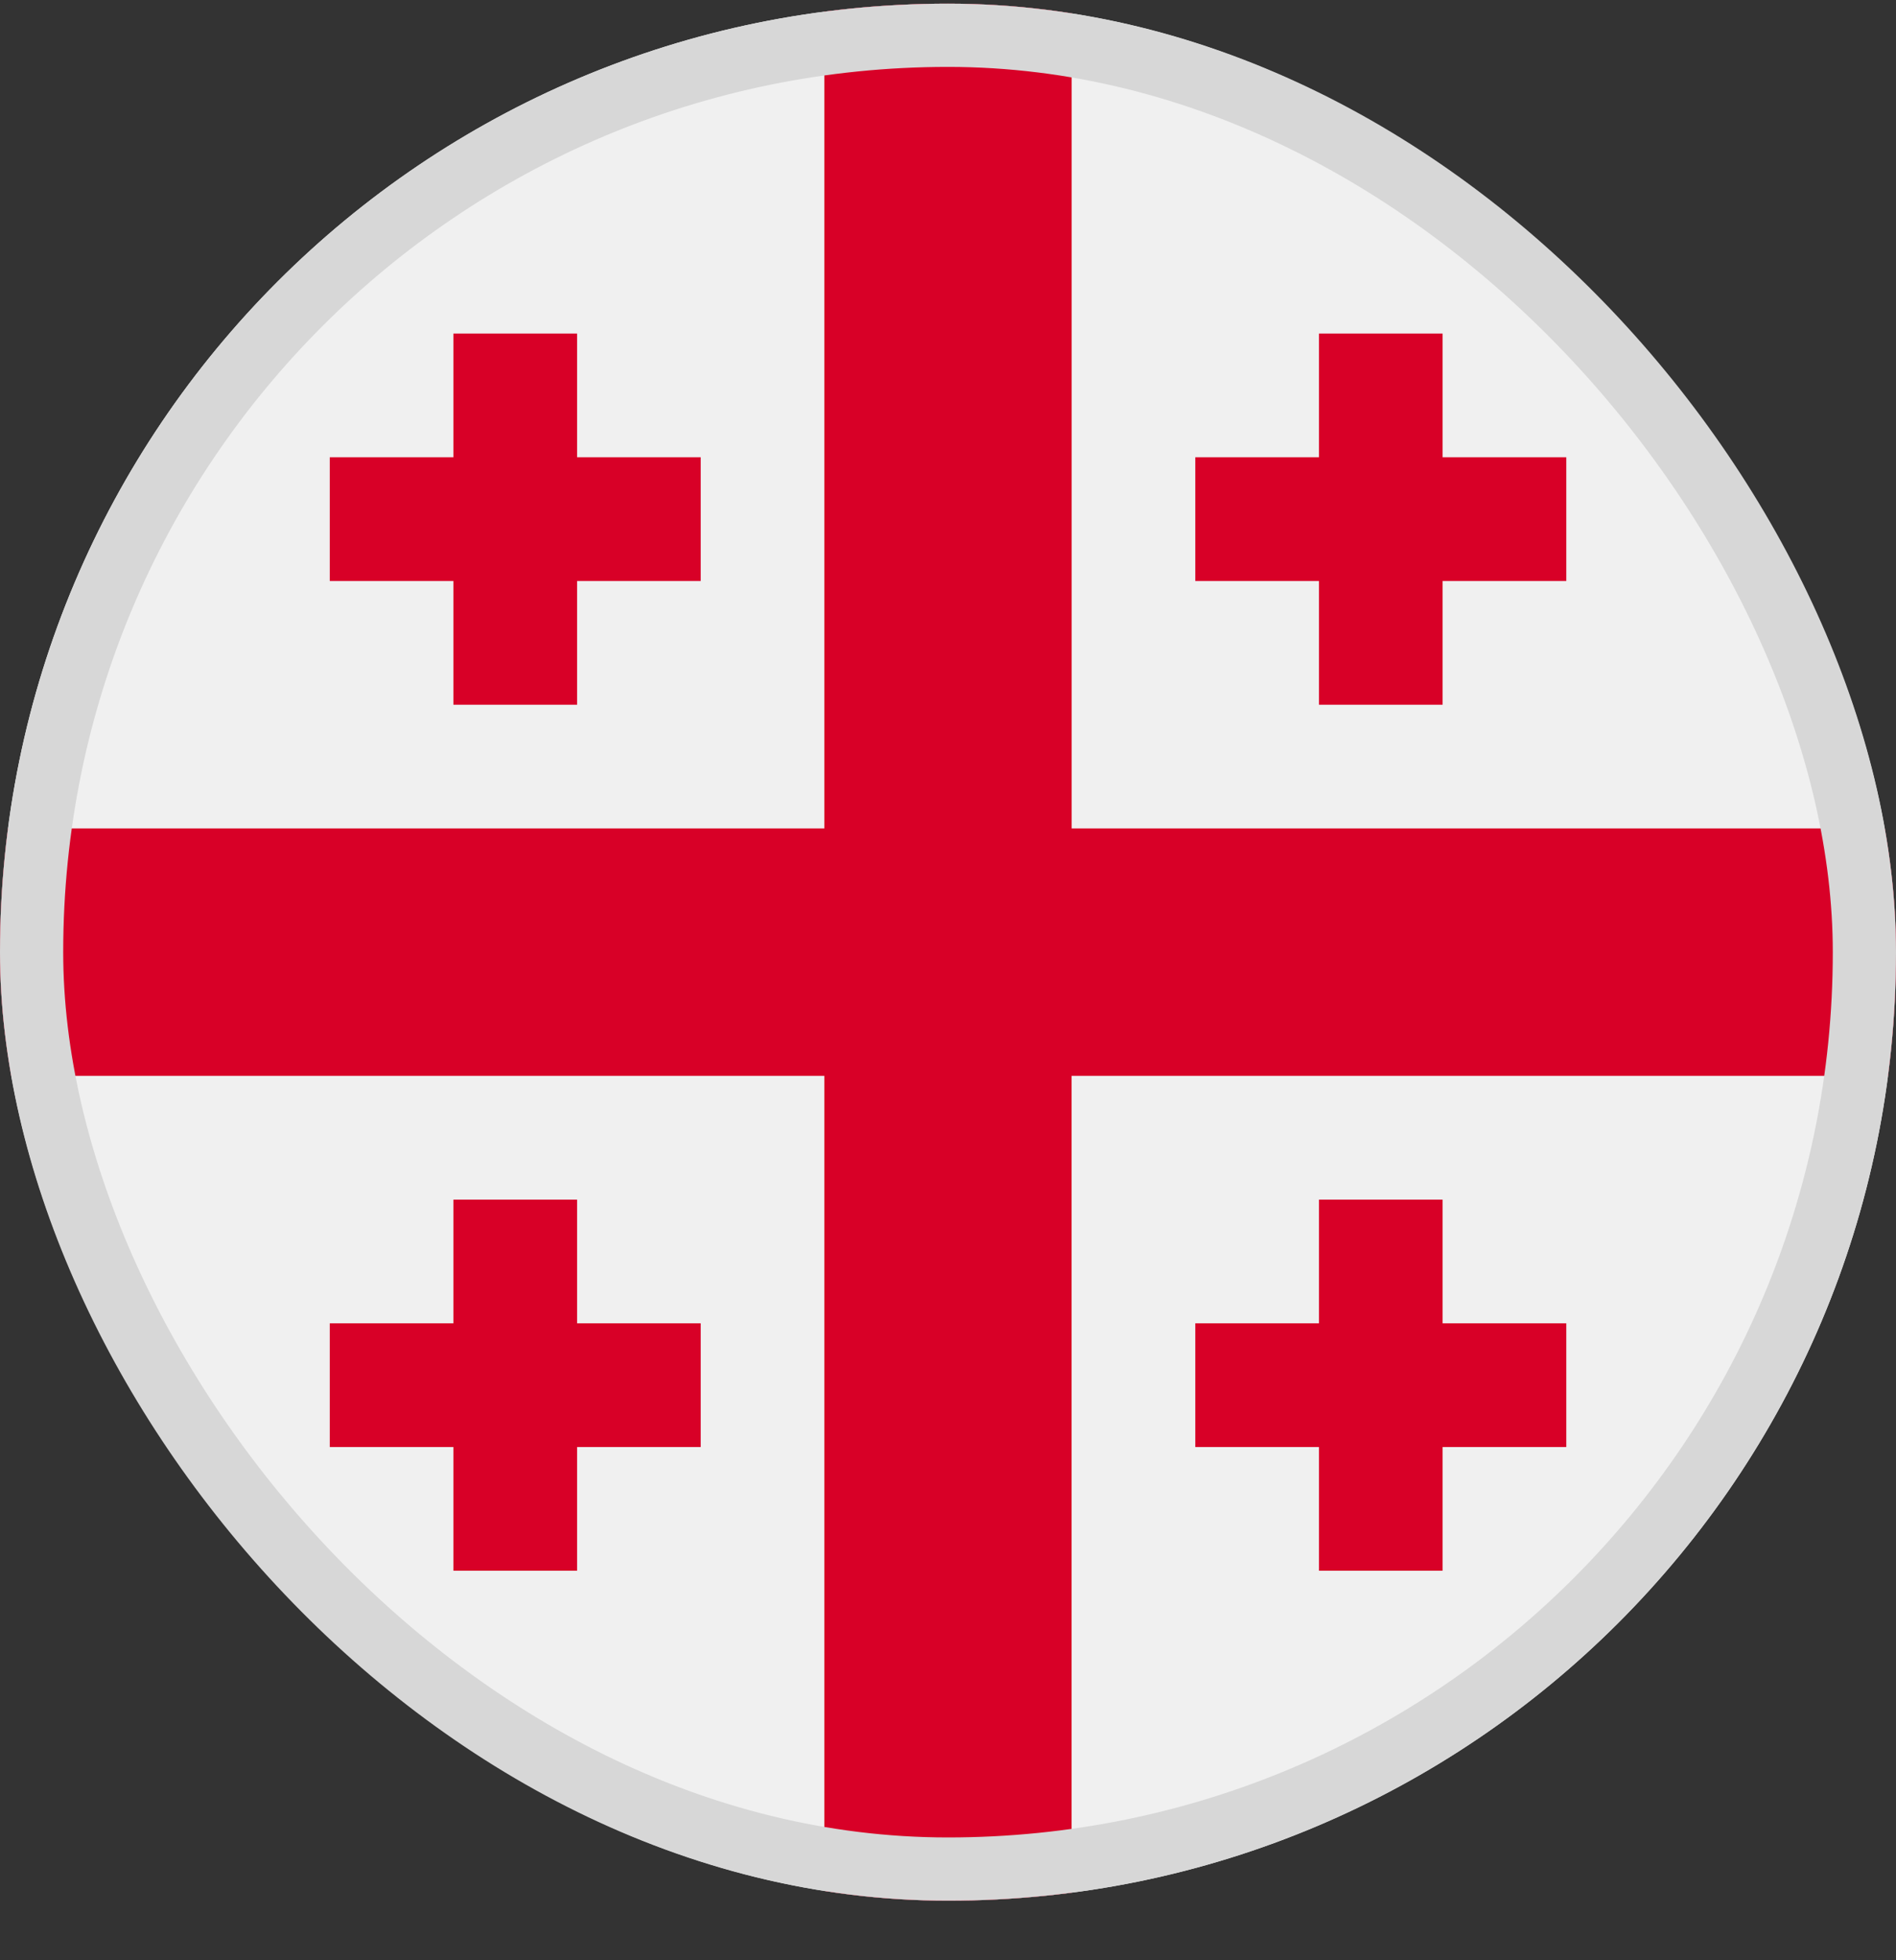 <svg width="30" height="31" viewBox="0 0 30 31" fill="none" xmlns="http://www.w3.org/2000/svg">
<rect x="0" y="0" width="30" height="31" fill="#333333" stroke="none"/>
<g clip-path="url(#clip0_5568_212895)">
<path d="M15 30.058C23.284 30.058 30 23.342 30 15.058C30 6.773 23.284 0.058 15 0.058C6.716 0.058 0 6.773 0 15.058C0 23.342 6.716 30.058 15 30.058Z" fill="#F0F0F0"/>
<path d="M29.873 13.101H16.957H16.957V0.185C16.316 0.101 15.663 0.058 15 0.058C14.337 0.058 13.684 0.101 13.043 0.185V13.101V13.101H0.127C0.044 13.742 0 14.395 0 15.058C0 15.721 0.044 16.374 0.127 17.014H13.043H13.043V29.931C13.684 30.014 14.337 30.058 15 30.058C15.663 30.058 16.316 30.014 16.956 29.931V17.014V17.014H29.873C29.956 16.374 30 15.721 30 15.058C30 14.395 29.956 13.742 29.873 13.101V13.101Z" fill="#D80027"/>
<path d="M9.131 7.231V5.275H7.174V7.231H5.218V9.188H7.174V11.145H9.131V9.188H11.087V7.231H9.131Z" fill="#D80027"/>
<path d="M22.826 7.231V5.275H20.87V7.231H18.913V9.188H20.87V11.145H22.826V9.188H24.783V7.231H22.826Z" fill="#D80027"/>
<path d="M9.131 20.927V18.971H7.174V20.927H5.218V22.884H7.174V24.84H9.131V22.884H11.087V20.927H9.131Z" fill="#D80027"/>
<path d="M22.826 20.927V18.971H20.87V20.927H18.913V22.884H20.87V24.84H22.826V22.884H24.783V20.927H22.826Z" fill="#D80027"/>
</g>
<rect x="0.5" y="0.558" width="29" height="29" rx="14.5" stroke="#D7D7D7"/>
<defs>
<clipPath id="clip0_5568_212895">
<rect y="0.058" width="30" height="30" rx="15" fill="white"/>
</clipPath>
</defs>
</svg>
